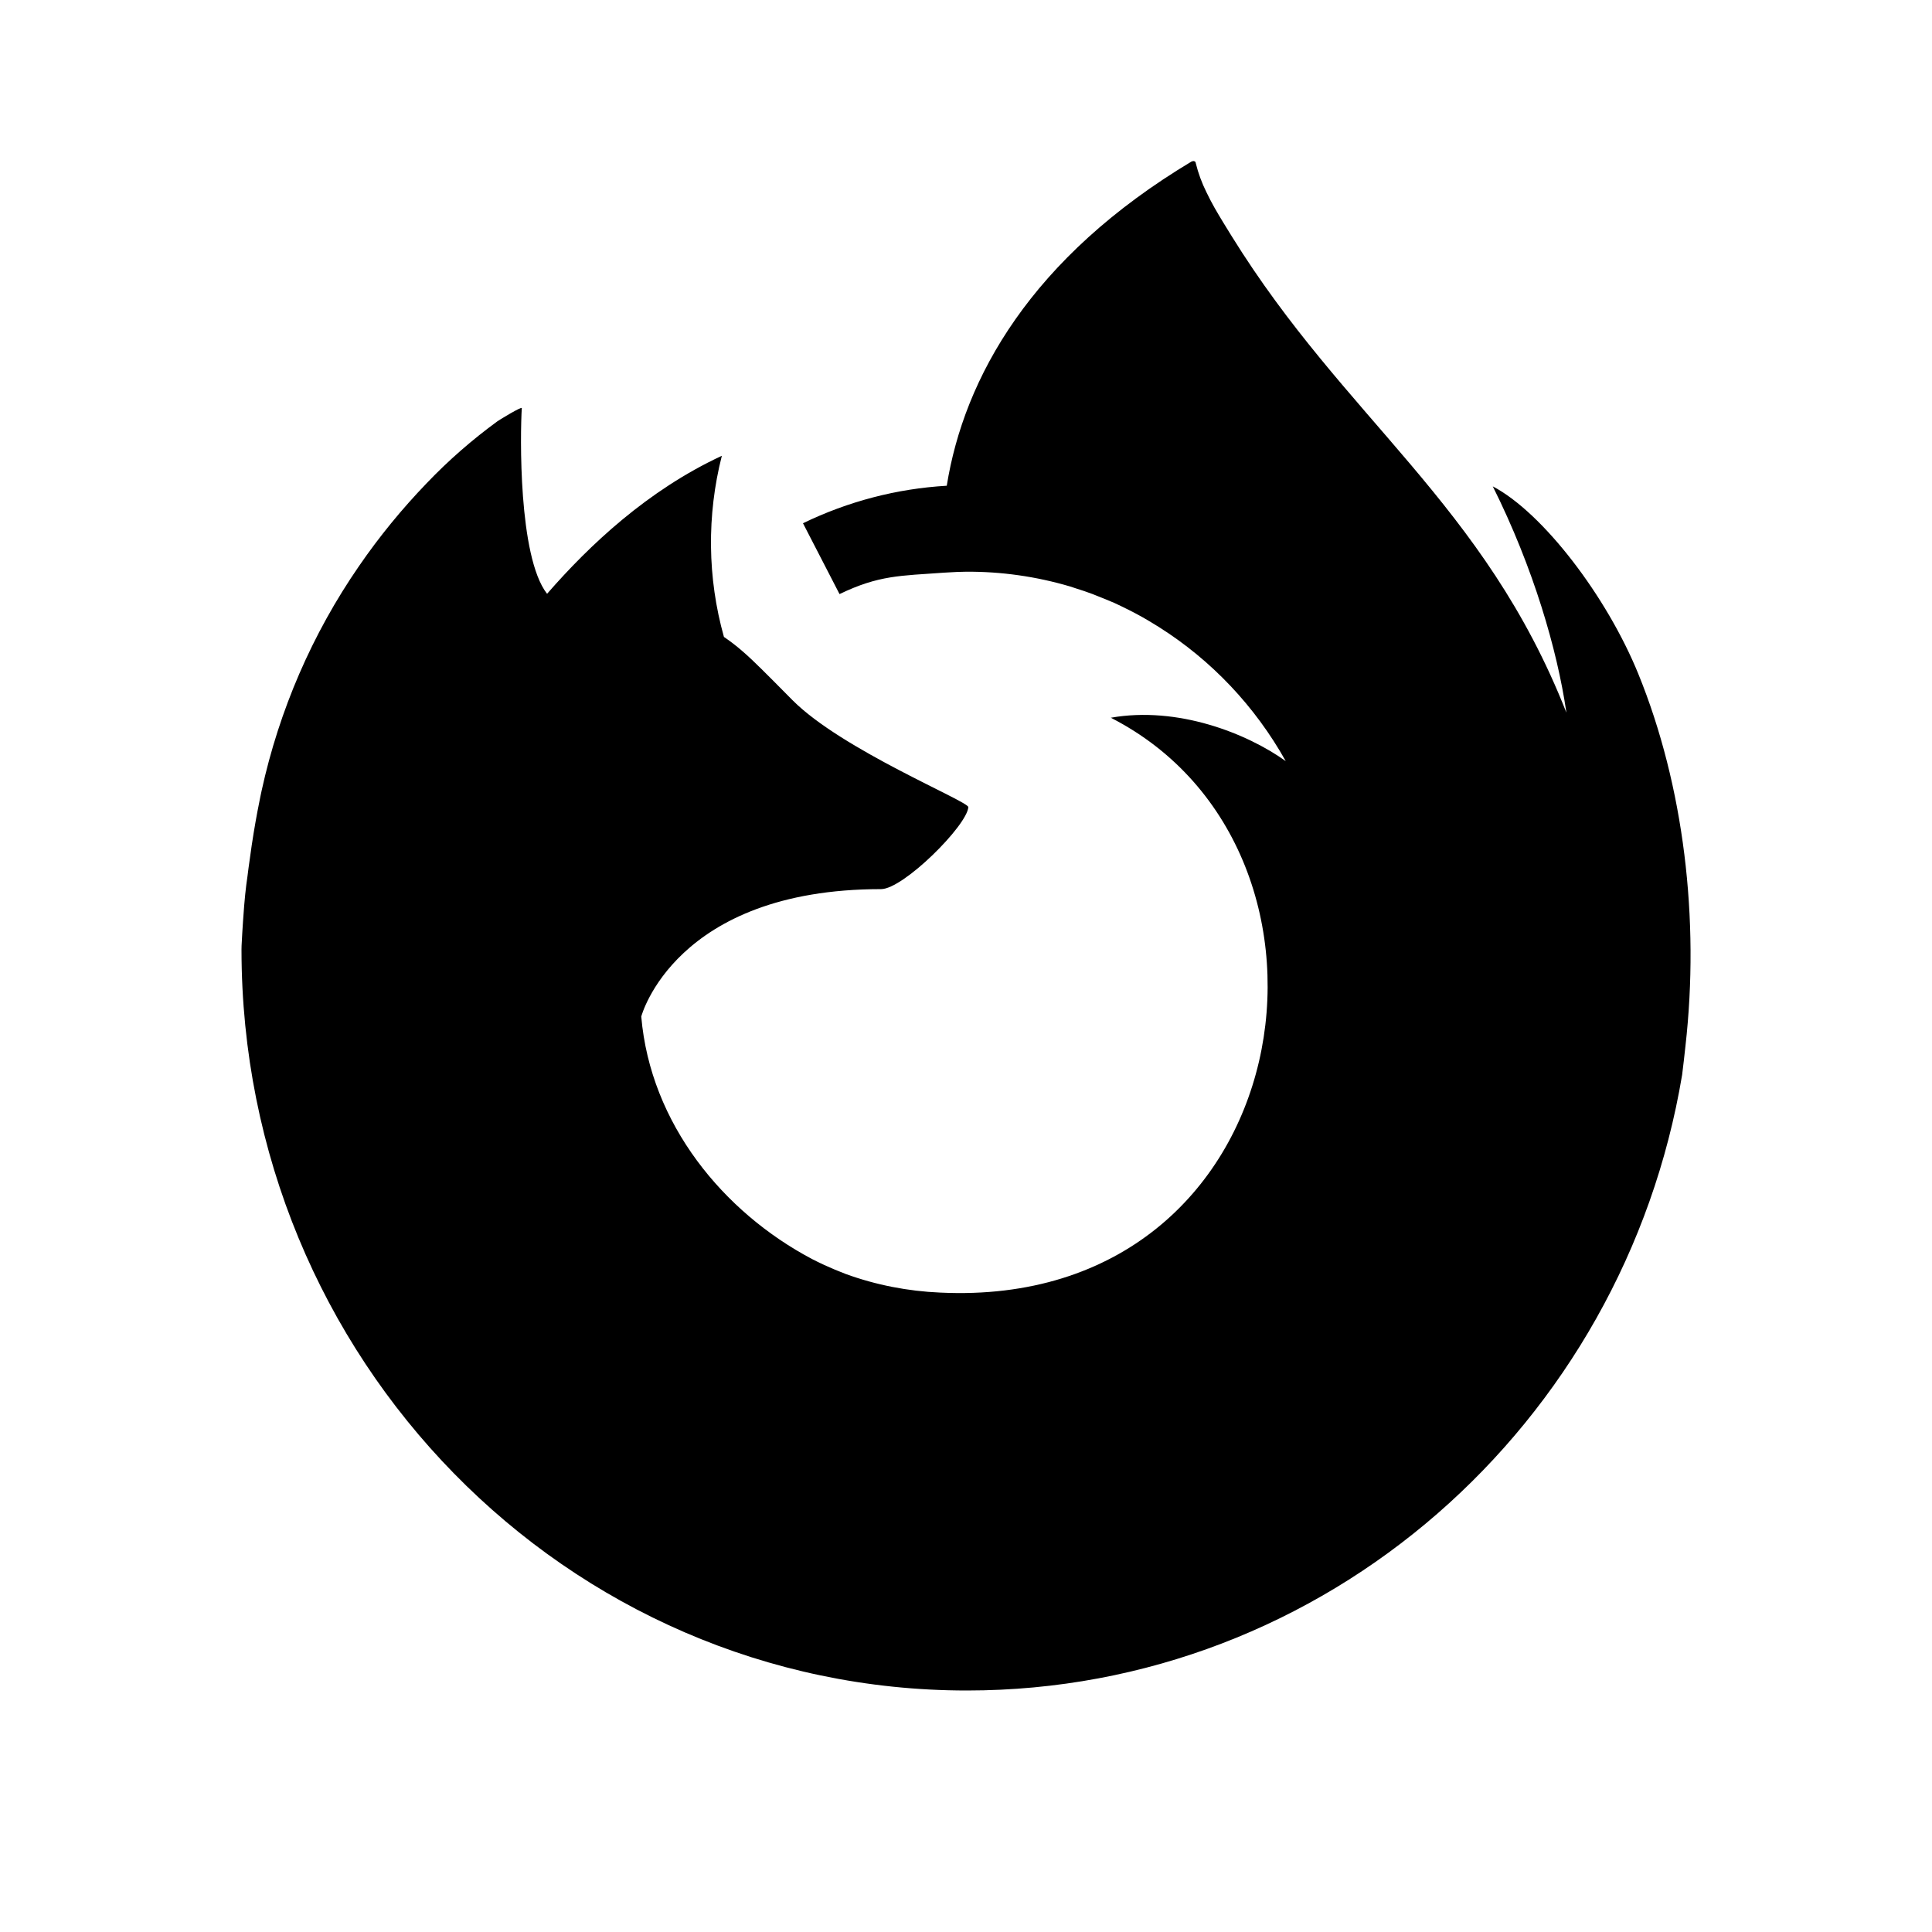 <?xml version="1.0" encoding="UTF-8" standalone="no"?>
<svg
   width="24"
   height="24"
   viewBox="0 0 24 24"
   fill="none"
   version="1.1"
   id="svg4"
   sodipodi:docname="firefox.svg"
   inkscape:version="1.1 (c68e22c387, 2021-05-23)"
   xmlns:inkscape="http://www.inkscape.org/namespaces/inkscape"
   xmlns:sodipodi="http://sodipodi.sourceforge.net/DTD/sodipodi-0.dtd"
   xmlns="http://www.w3.org/2000/svg"
   xmlns:svg="http://www.w3.org/2000/svg">
  <defs
     id="defs8" />
  <sodipodi:namedview
     id="namedview6"
     pagecolor="#ffffff"
     bordercolor="#666666"
     borderopacity="1.0"
     inkscape:pageshadow="2"
     inkscape:pageopacity="0.0"
     inkscape:pagecheckerboard="0"
     showgrid="false"
     inkscape:zoom="33.833333"
     inkscape:cx="11.985222"
     inkscape:cy="12.014778"
     inkscape:window-width="1920"
     inkscape:window-height="1001"
     inkscape:window-x="-9"
     inkscape:window-y="-9"
     inkscape:window-maximized="1"
     inkscape:current-layer="svg4" />
  <path
     id="path2"
     style="fill:#000000;stroke:none"
     d="m 18.544,6.042 c 0.623,0.328 1.416,1.367 1.808,2.33 0.565,1.388 0.764,3.047 0.585,4.625 -0.013,0.119 -0.026,0.237 -0.041,0.355 C 20.171,17.695 16.47,21 12.012,21 7.035,21 3,16.879 3,11.795 3,11.78 3.001,11.764 3.001,11.748 3.006,11.646 3.012,11.544 3.019,11.442 3.02,11.433 3.02,11.424 3.021,11.415 3.037,11.178 3.053,11.027 3.074,10.887 3.083,10.815 3.092,10.743 3.103,10.671 3.164,10.208 3.248,9.833 3.25,9.822 3.469,8.82 3.88,7.872 4.459,7.033 4.711,6.666 4.993,6.322 5.301,6.002 5.571,5.719 5.866,5.462 6.181,5.232 6.216,5.208 6.478,5.049 6.482,5.069 6.462,5.387 6.437,6.912 6.794,7.374 H 6.798 C 7.322,6.773 8.042,6.092 8.967,5.662 8.779,6.401 8.787,7.178 8.993,7.912 9.074,7.967 9.152,8.027 9.226,8.092 9.364,8.211 9.519,8.369 9.845,8.698 10.457,9.314 12.025,9.951 12.029,10.026 c -0.015,0.229 -0.807,1.019 -1.084,1.019 -2.563,0 -2.979,1.583 -2.979,1.583 0.114,1.333 1.022,2.432 2.123,3.013 0.05,0.026 0.101,0.05 0.152,0.074 0.087,0.04 0.175,0.076 0.265,0.111 0.377,0.137 0.773,0.214 1.173,0.231 4.492,0.215 5.362,-5.485 2.12,-7.141 0.83,-0.147 1.692,0.194 2.173,0.539 C 15.591,8.774 15.049,8.201 14.396,7.789 14.359,7.766 14.322,7.743 14.285,7.721 14.227,7.686 14.169,7.653 14.11,7.622 14.083,7.607 14.056,7.594 14.029,7.58 L 14.027,7.579 C 13.966,7.548 13.905,7.519 13.843,7.49 13.803,7.473 13.763,7.456 13.723,7.44 l -10e-5,-2e-5 C 13.673,7.419 13.623,7.399 13.573,7.38 13.505,7.354 13.435,7.331 13.365,7.309 13.341,7.301 13.317,7.293 13.292,7.285 12.872,7.161 12.437,7.099 11.999,7.102 11.925,7.103 11.851,7.106 11.777,7.111 11.759,7.112 11.741,7.113 11.724,7.114 11.185,7.153 10.918,7.144 10.429,7.38 L 9.975,6.5 C 10.536,6.228 11.142,6.07 11.761,6.034 11.975,4.698 12.805,3.201 14.809,2.002 L 14.805,2.007 C 14.807,2.006 14.81,2.005 14.812,2.004 l 0.004,-0.002 c 0.005,-0.002 0.011,-0.002 0.017,0 0.006,7.5e-4 0.011,0.004 0.015,0.008 0.004,0.005 0.006,0.01 0.006,0.016 0.031,0.126 0.076,0.248 0.134,0.364 0.031,0.065 0.064,0.128 0.099,0.19 0.069,0.121 0.14,0.235 0.211,0.35 l 0.002,0.003 C 16.711,5.211 18.439,6.257 19.458,8.852 L 19.456,8.836 C 19.344,8.076 19.051,7.058 18.544,6.042 Z" />
</svg>

